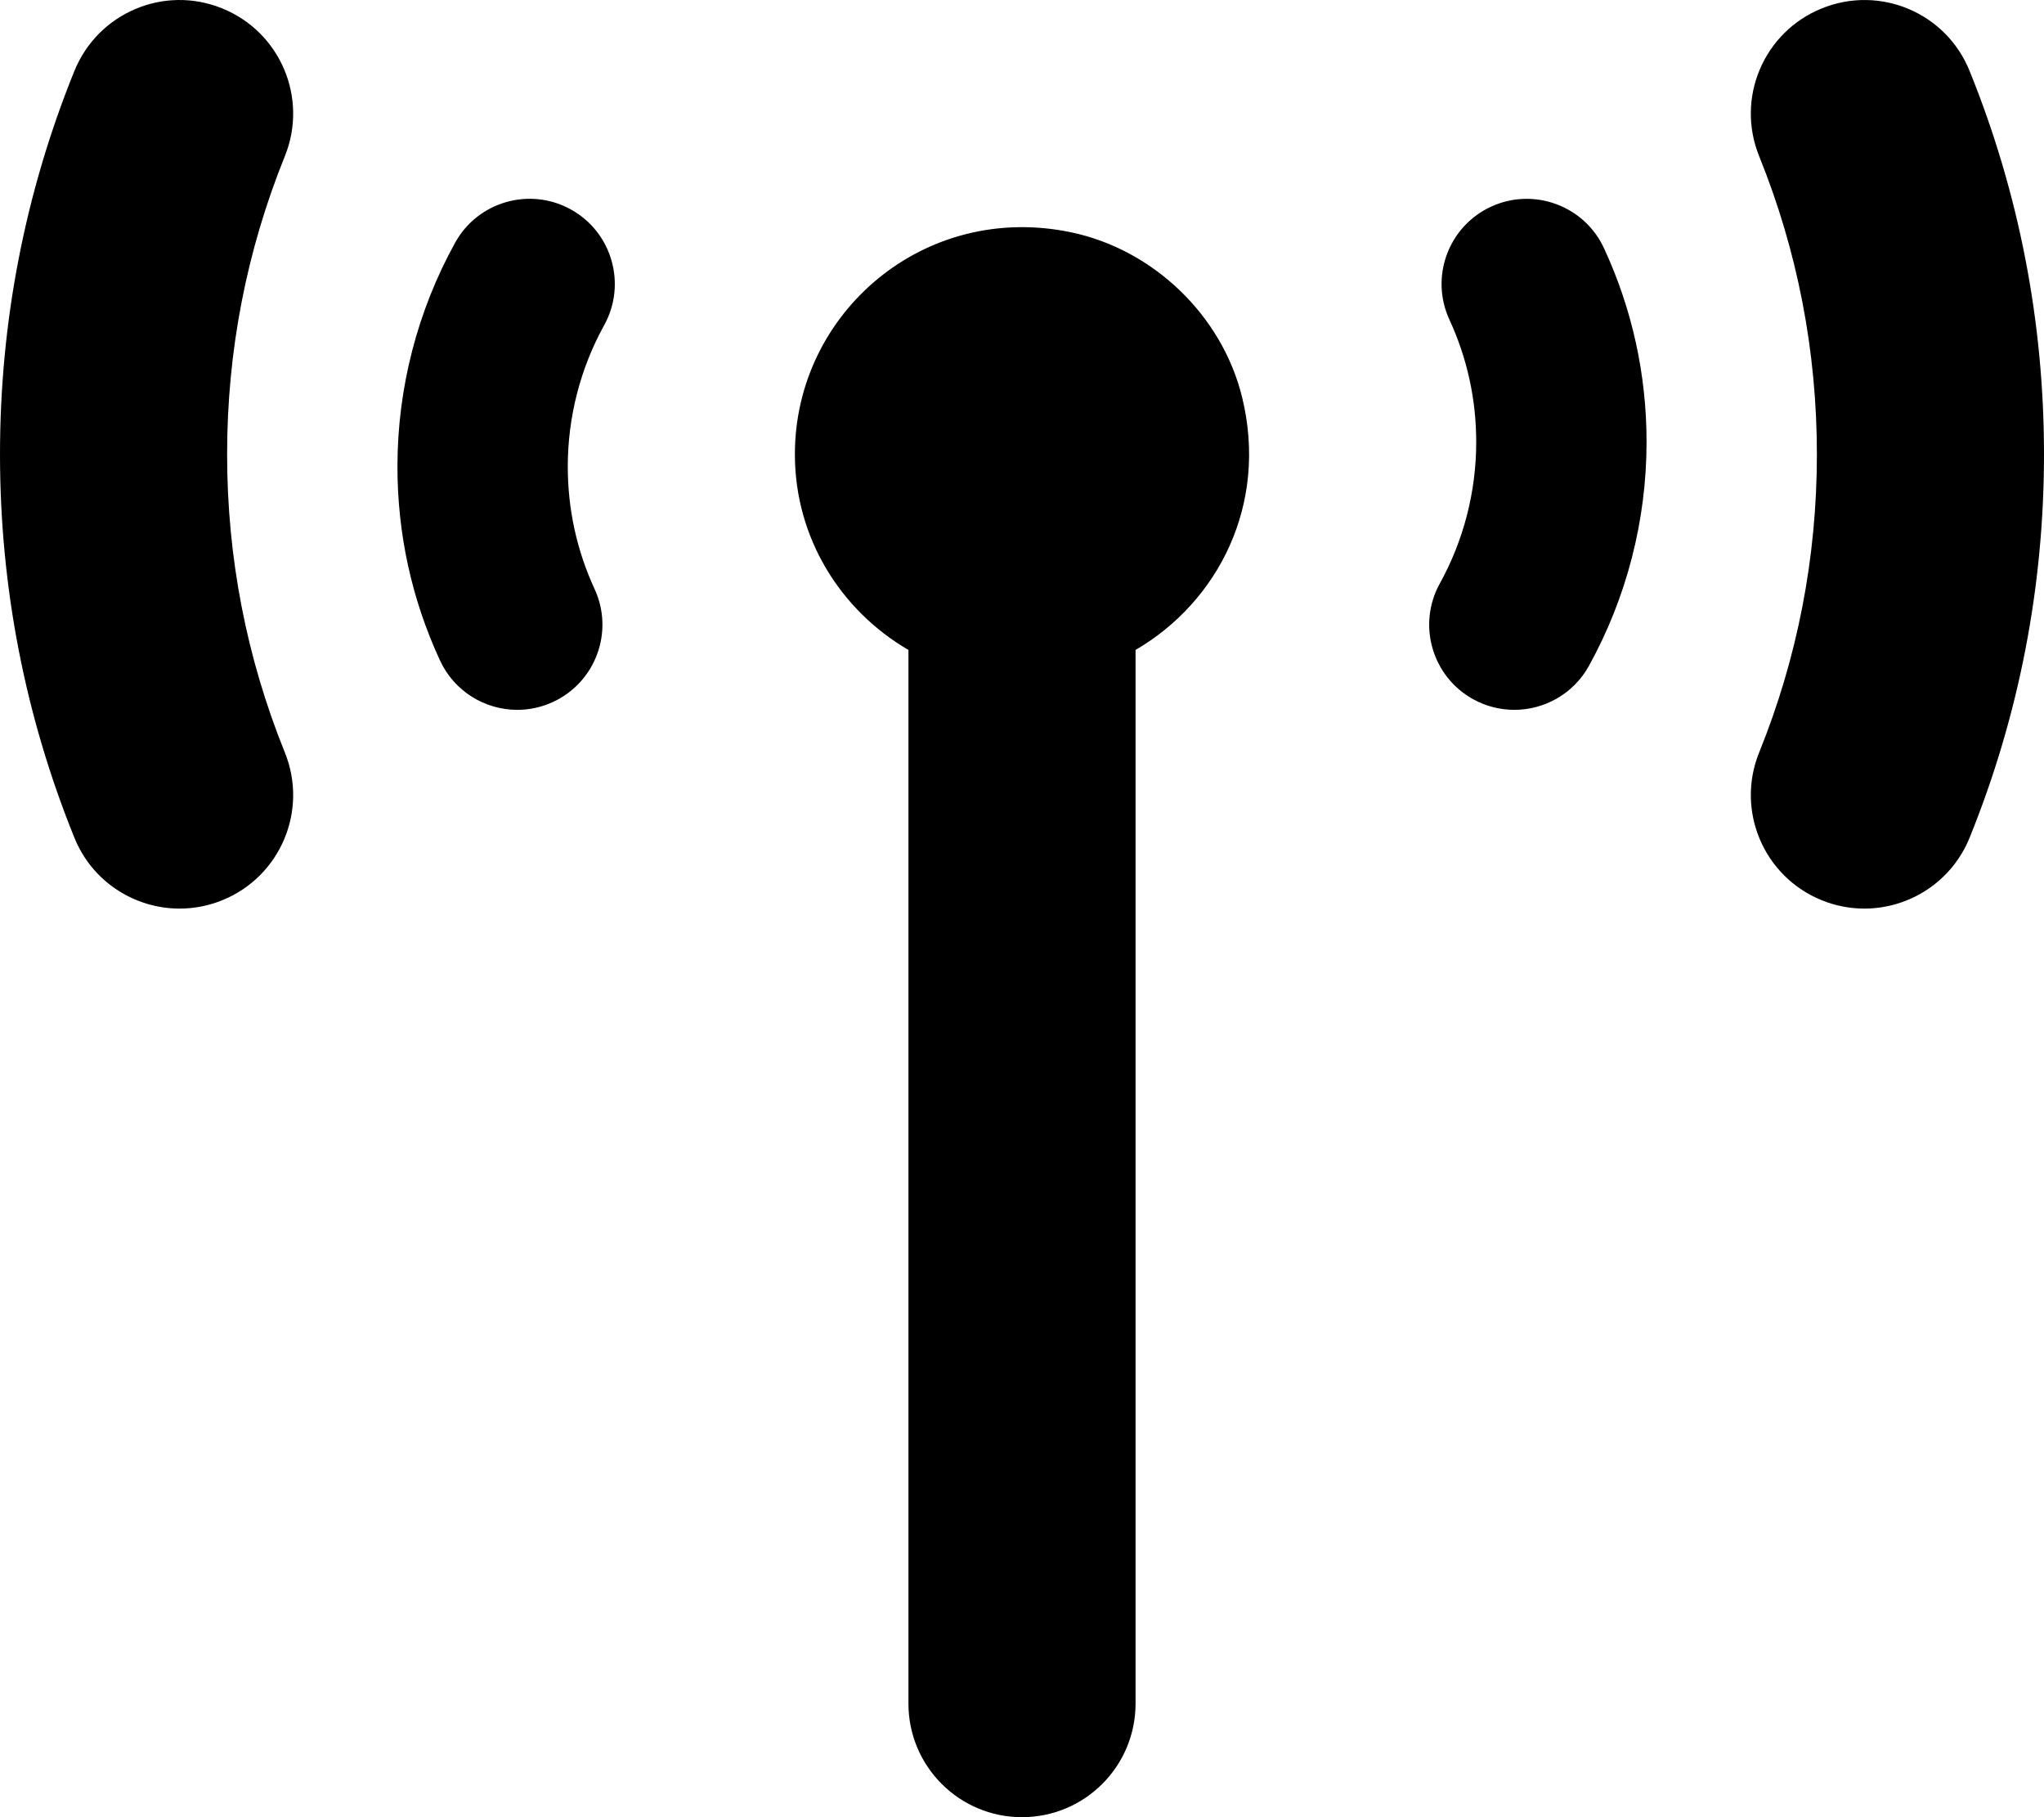<svg xmlns="http://www.w3.org/2000/svg"
     viewBox="0 0 576 512"><!-- Font Awesome Pro 6.0.0-alpha2 by @fontawesome - https://fontawesome.com License - https://fontawesome.com/license (Commercial License) -->
    <path d="M160.875 59.016C149.312 52.609 134.672 56.766 128.25 68.391C117.625 87.609 112 109.418 112 131.445C112 150.477 116.031 168.883 123.984 186.07C128.031 194.848 136.719 200.004 145.781 200.004C149.156 200.004 152.578 199.285 155.828 197.785C167.859 192.223 173.109 177.977 167.547 165.945C162.547 155.102 160 143.477 160 131.445C160 117.512 163.547 103.762 170.25 91.641C176.672 80.047 172.469 65.422 160.875 59.016ZM62.609 2.363C46.172 -4.32 27.578 3.676 20.953 20.02C7.047 54.359 0 90.703 0 128.008C0 165.32 7.047 201.66 20.953 236C25.984 248.469 37.969 256 50.625 256C54.609 256 58.688 255.25 62.609 253.656C79 247.031 86.906 228.375 80.266 212.004C69.469 185.32 64 157.07 64 128.008C64 98.949 69.469 70.703 80.266 44.016C86.906 27.641 79 8.988 62.609 2.363ZM555.047 20.02C548.437 3.613 529.812 -4.289 513.391 2.363C497 8.988 489.094 27.641 495.734 44.016C506.531 70.703 512 98.949 512 128.008C512 157.07 506.531 185.32 495.734 212.004C489.094 228.375 497 247.031 513.391 253.656C517.328 255.25 521.391 256 525.375 256C538.031 256 550.016 248.438 555.047 236C568.953 201.66 576 165.32 576 128.008C576 90.703 568.953 54.359 555.047 20.02ZM420.172 58.234C408.141 63.797 402.891 78.047 408.453 90.078C413.453 100.918 416 112.543 416 124.57C416 138.508 412.453 152.258 405.75 164.383C399.328 175.977 403.531 190.598 415.125 197.004C418.813 199.035 422.797 200.004 426.734 200.004C435.172 200.004 443.375 195.535 447.75 187.633C458.375 168.414 464 146.602 464 124.57C464 105.543 459.969 87.141 452.016 69.953C446.453 57.891 432.141 52.703 420.172 58.234ZM301.844 65.453C260.453 56.781 224 88.133 224 128C224 151.629 236.951 172.039 256 183.125V480C256 497.672 270.326 512 288 512S320 497.672 320 480V183.125C343.254 169.586 357.422 142.164 350.031 111.941C344.4 88.914 325.047 70.312 301.844 65.453Z"/>
</svg>